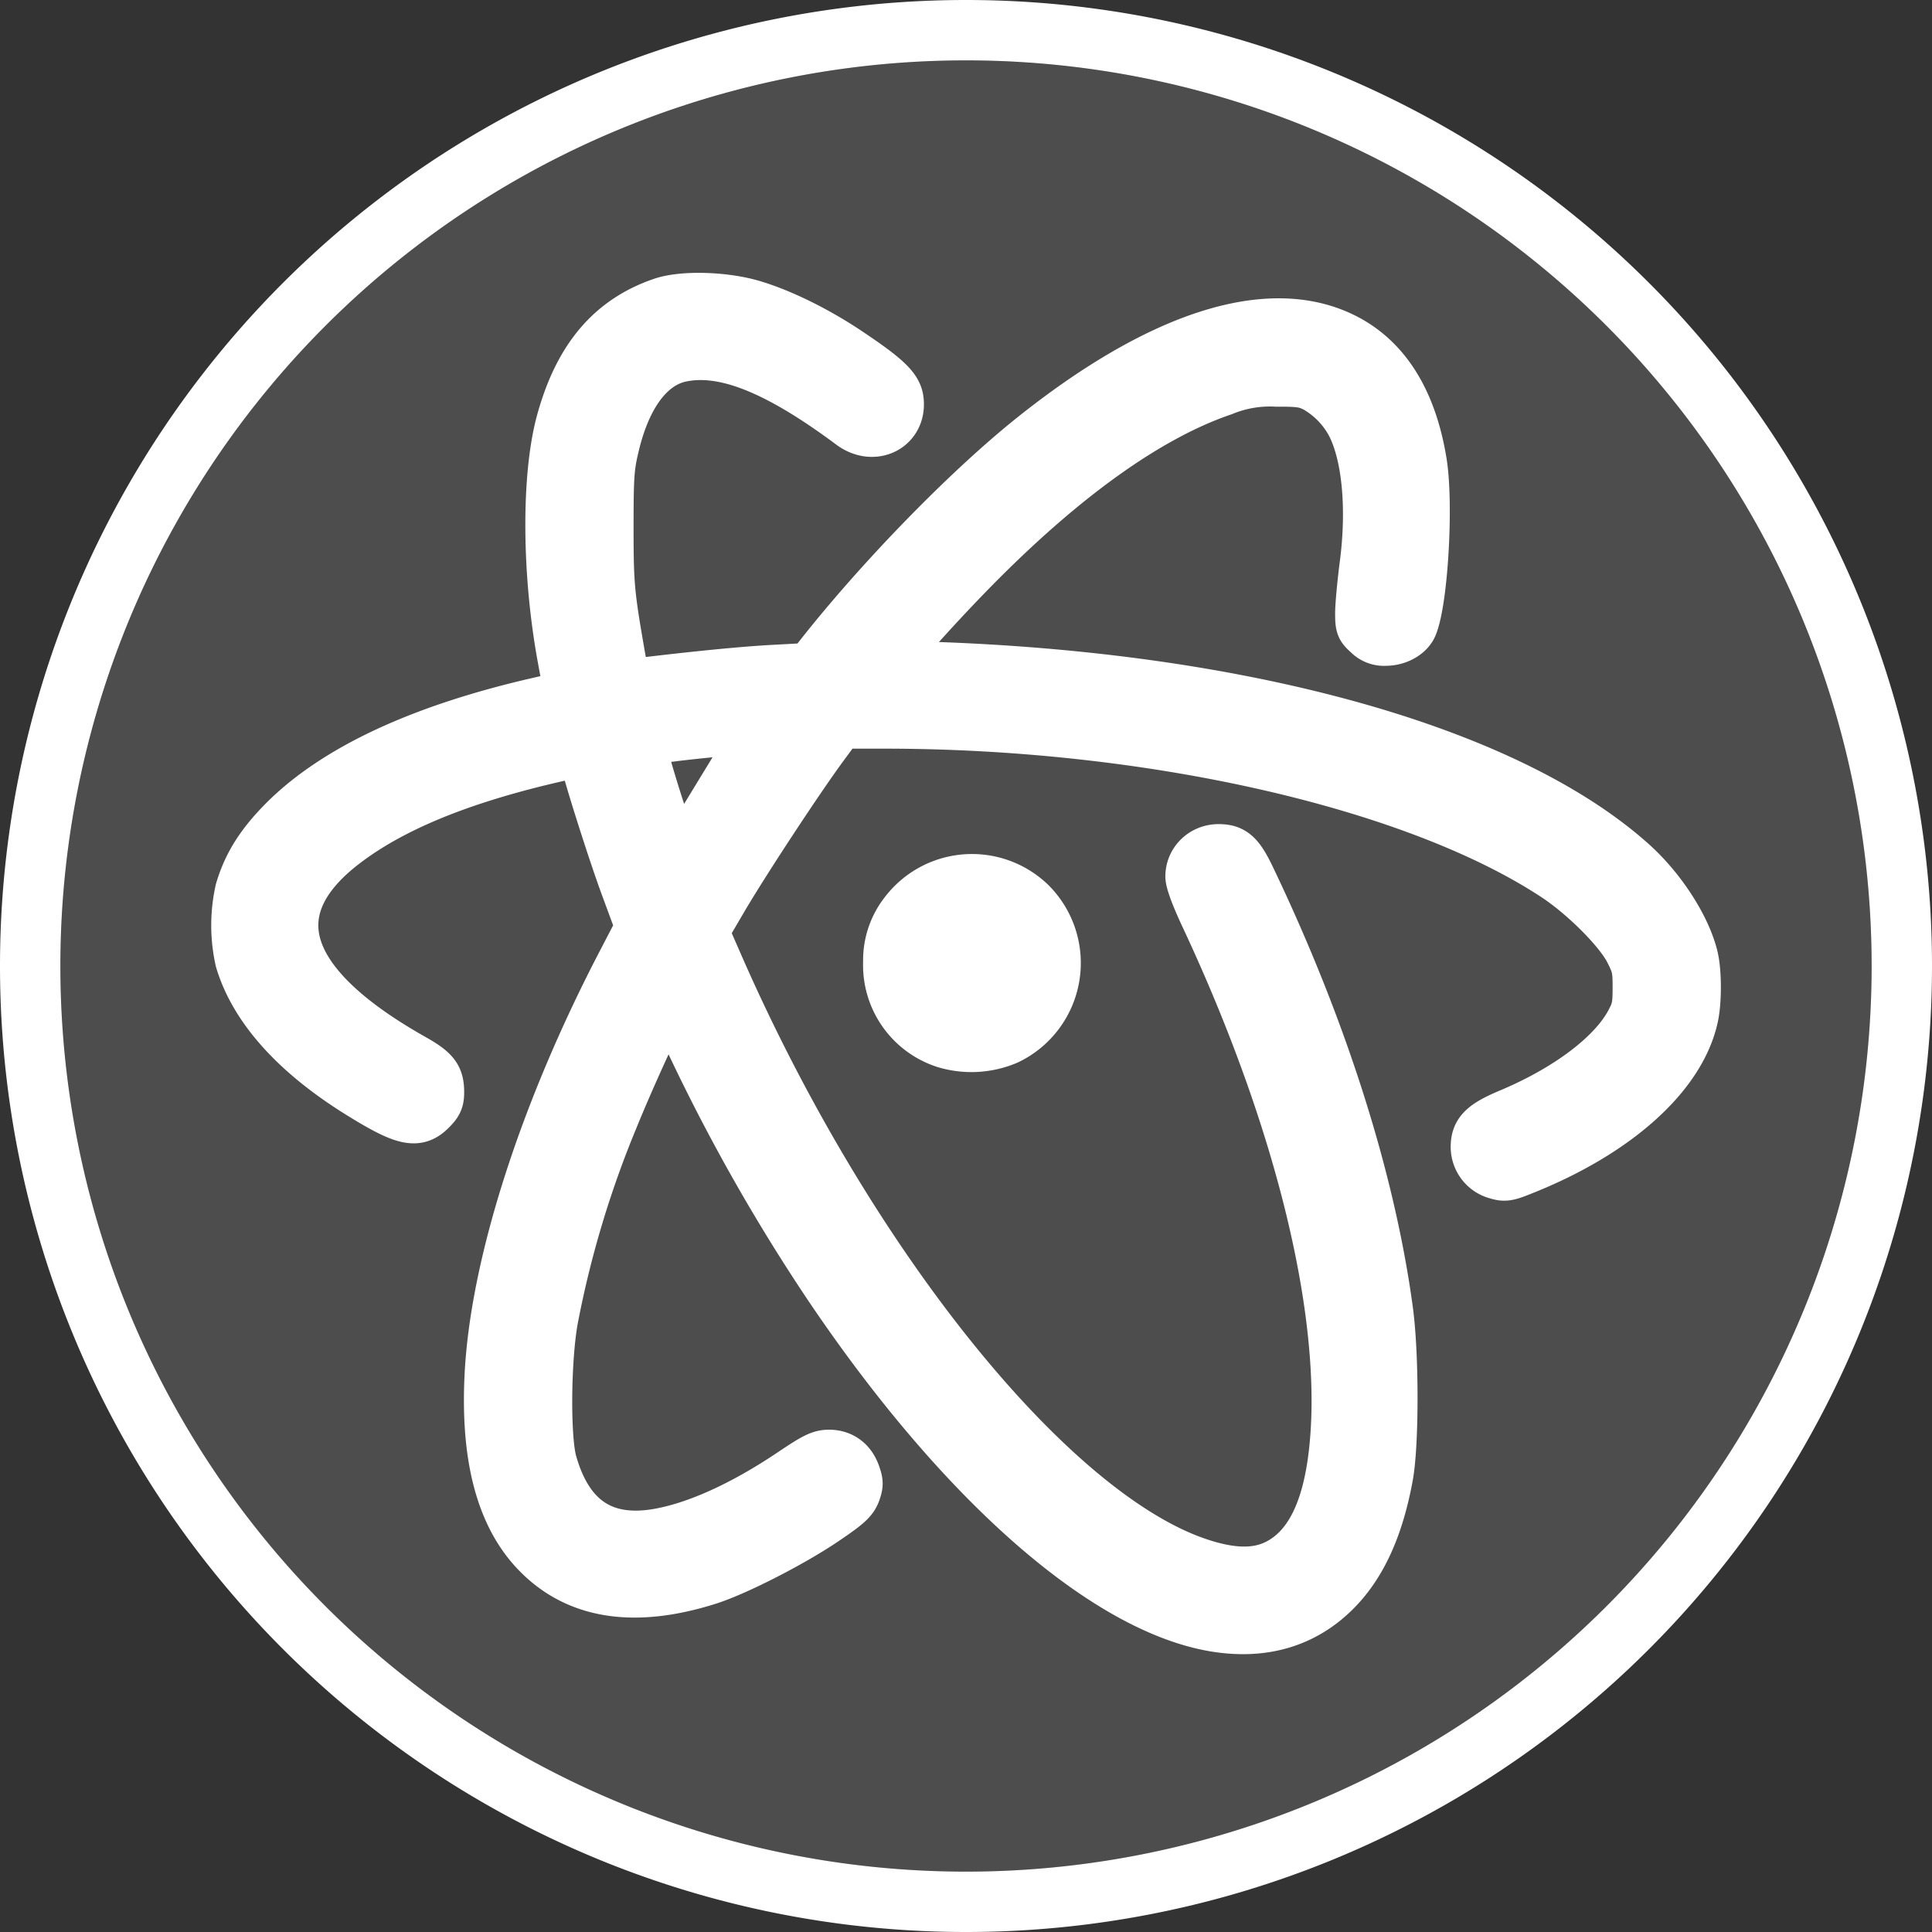 <svg xmlns="http://www.w3.org/2000/svg" height="16" viewBox="0 0 16 16" width="16"><rect x="0" y="0" width="16" height="16" fill="#333333" stroke="none"/><title>Template icons dark</title><defs><linearGradient id="b"><stop offset="0" stop-color="#ff053c"/><stop offset="1" stop-color="#0b31ff" stop-opacity=".974"/></linearGradient><linearGradient id="a"><stop offset="0" stop-color="#20c686"/><stop offset="1" stop-color="#259d68"/></linearGradient></defs><g fill="#fff" transform="translate(56 72)"><path style="isolation:auto;mix-blend-mode:normal;marker:none" d="M-48-72a8 8 0 0 0-8 8 8 8 0 0 0 8 8 8 8 0 0 0 8-8 8 8 0 0 0-8-8zm0 .5a7.5 7.5 0 0 1 7.5 7.5 7.5 7.5 0 0 1-7.5 7.5 7.5 7.5 0 0 1-7.5-7.5 7.5 7.5 0 0 1 7.5-7.5z" color="#000" overflow="visible"/><path d="M-45.941-58.521c-.918-.153-2.111-1.204-3.2-2.82a15.528 15.528 0 0 1-1.23-2.204c-.06-.138-.083-.17-.102-.151-.037.04-.302.617-.442.963a8.488 8.488 0 0 0-.497 1.657c-.061.335-.066.984-.01 1.185.132.467.417.66.862.586.321-.054.71-.23 1.122-.508.183-.123.231-.146.302-.147.108 0 .189.058.227.166.025.07.025.091 0 .16-.026.064-.068.103-.262.234-.266.18-.723.414-.956.489-.612.195-1.089.124-1.424-.215-.308-.31-.44-.813-.4-1.514.053-.912.454-2.157 1.088-3.377l.159-.306-.12-.325c-.115-.31-.342-1.031-.342-1.085 0-.039-.07-.03-.374.044-.698.172-1.217.39-1.589.67-.731.548-.537 1.167.558 1.783.175.099.215.151.215.282 0 .068-.013.096-.069.152-.12.12-.231.095-.6-.134-.536-.332-.874-.71-.993-1.108a1.327 1.327 0 0 1 0-.585c.063-.213.17-.383.361-.576.43-.432 1.144-.765 2.123-.988.2-.046.245-.063.238-.088a6.247 6.247 0 0 1-.05-.253c-.134-.714-.138-1.533-.01-1.987.146-.523.412-.835.835-.98.173-.06.52-.05.756.02.239.071.535.217.797.393.312.209.404.296.417.398.03.232-.21.357-.405.211-.614-.457-1.052-.631-1.404-.557-.255.054-.45.316-.548.738-.04.168-.045.247-.045.664 0 .474.007.55.093 1.046l.044.25.102-.012c.47-.057.875-.097 1.125-.11l.296-.016.046-.06c.501-.643 1.23-1.395 1.781-1.838 1.057-.848 1.963-1.142 2.587-.84.352.17.575.519.66 1.035.057.337.013 1.135-.075 1.36-.03.077-.127.133-.232.133a.192.192 0 0 1-.151-.059c-.06-.053-.066-.068-.066-.176 0-.065.017-.25.038-.41.06-.468.018-.9-.11-1.15a.762.762 0 0 0-.297-.305c-.082-.04-.125-.047-.317-.046a1.01 1.01 0 0 0-.44.075c-.617.21-1.324.716-2.082 1.49a14.69 14.69 0 0 0-.484.52l-.22.253.192.004c2.672.064 4.925.678 5.987 1.632.239.215.445.534.505.784.03.126.03.372 0 .503-.109.486-.642.962-1.42 1.27-.123.05-.149.053-.215.033a.242.242 0 0 1-.18-.233c0-.128.062-.19.284-.283.483-.203.858-.487 1-.758.05-.094.057-.131.057-.28 0-.155-.007-.184-.068-.303-.086-.167-.37-.452-.607-.609C-44.28-65.5-46.469-66-48.677-66h-.364l-.138.187c-.205.279-.65.957-.828 1.26l-.157.268.108.247c1.078 2.474 2.752 4.563 3.986 4.975.268.09.472.094.636.014.307-.15.468-.54.493-1.195.04-1.093-.353-2.602-1.086-4.167-.076-.162-.122-.286-.122-.33 0-.132.109-.236.245-.234.12.001.174.05.266.243.595 1.244.992 2.49 1.14 3.582.05.367.05 1.114 0 1.38-.079.427-.22.735-.435.951-.263.264-.604.365-1.008.298zm-4.268-6.642c.075-.122.222-.346.326-.498.104-.152.189-.283.189-.29 0-.026-.953.07-.982.1-.017.016.04.229.167.619.092.284.117.341.138.318.014-.015.087-.127.162-.25zm2.033 1.809a.686.686 0 0 1-.476-.68.647.647 0 0 1 .138-.414.708.708 0 0 1 1.056-.08.711.711 0 0 1-.196 1.145.767.767 0 0 1-.522.029z" stroke="#fff" stroke-width=".4"/><circle r="7.5" cy="-64" cx="-48" style="isolation:auto;mix-blend-mode:normal;marker:none" color="#000" overflow="visible" fill-opacity=".132"/></g></svg>
